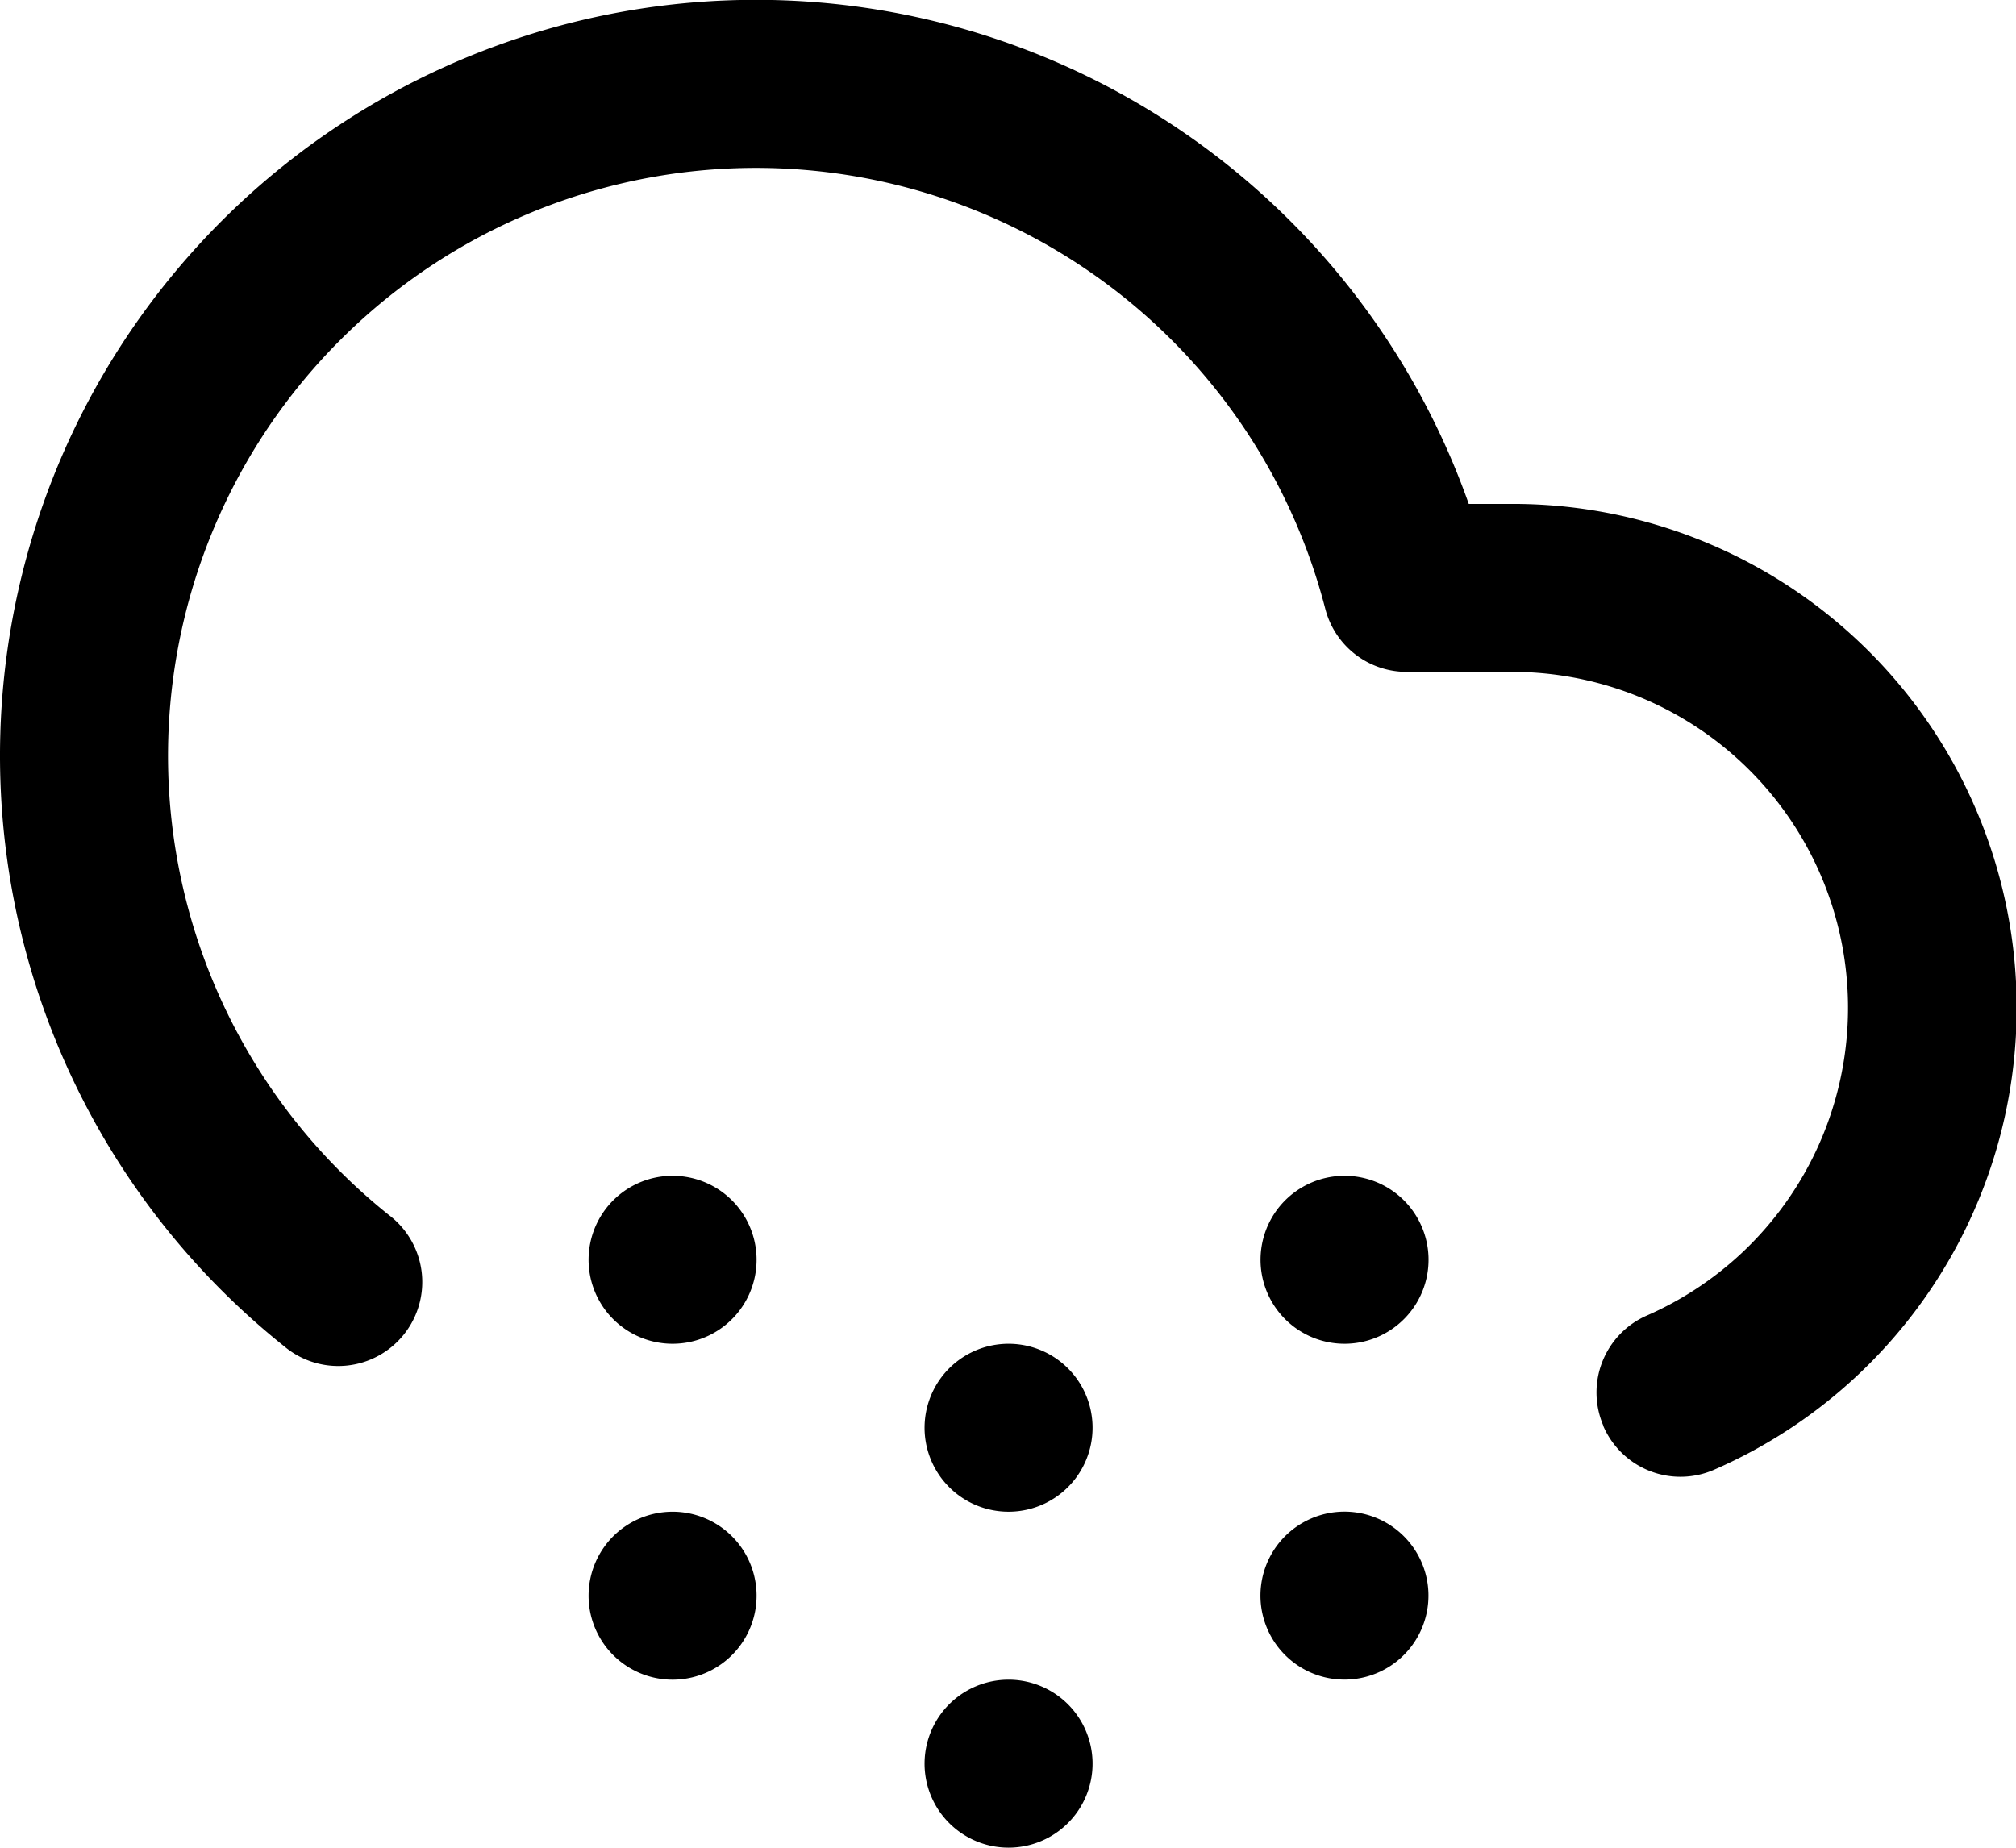 <svg xmlns="http://www.w3.org/2000/svg" width="24.001" height="22" viewBox="0 0 24.001 22">
  <path id="Shape" d="M11.3,21.707a1,1,0,1,1,.707.293A1,1,0,0,1,11.3,21.707Zm4-2a1,1,0,1,1,.707.292A1,1,0,0,1,15.3,19.707Zm-8,0A1,1,0,1,1,8.006,20,1,1,0,0,1,7.3,19.707Zm4-2a1,1,0,1,1,.707.293A1,1,0,0,1,11.3,17.707Zm7.791-.725a1,1,0,0,1,.515-1.318A4,4,0,0,0,18.006,8h-1.26a1,1,0,0,1-.968-.751A7,7,0,1,0,4.631,14.468a1,1,0,1,1-1.248,1.562A9,9,0,1,1,17.486,6h.521a6,6,0,0,1,2.4,11.5,1,1,0,0,1-1.317-.515ZM15.3,15.707a1,1,0,1,1,.707.293A1,1,0,0,1,15.3,15.707Zm-8,0A1,1,0,1,1,8.006,16,1,1,0,0,1,7.3,15.707Z" transform="translate(0 0)"/>
</svg>
